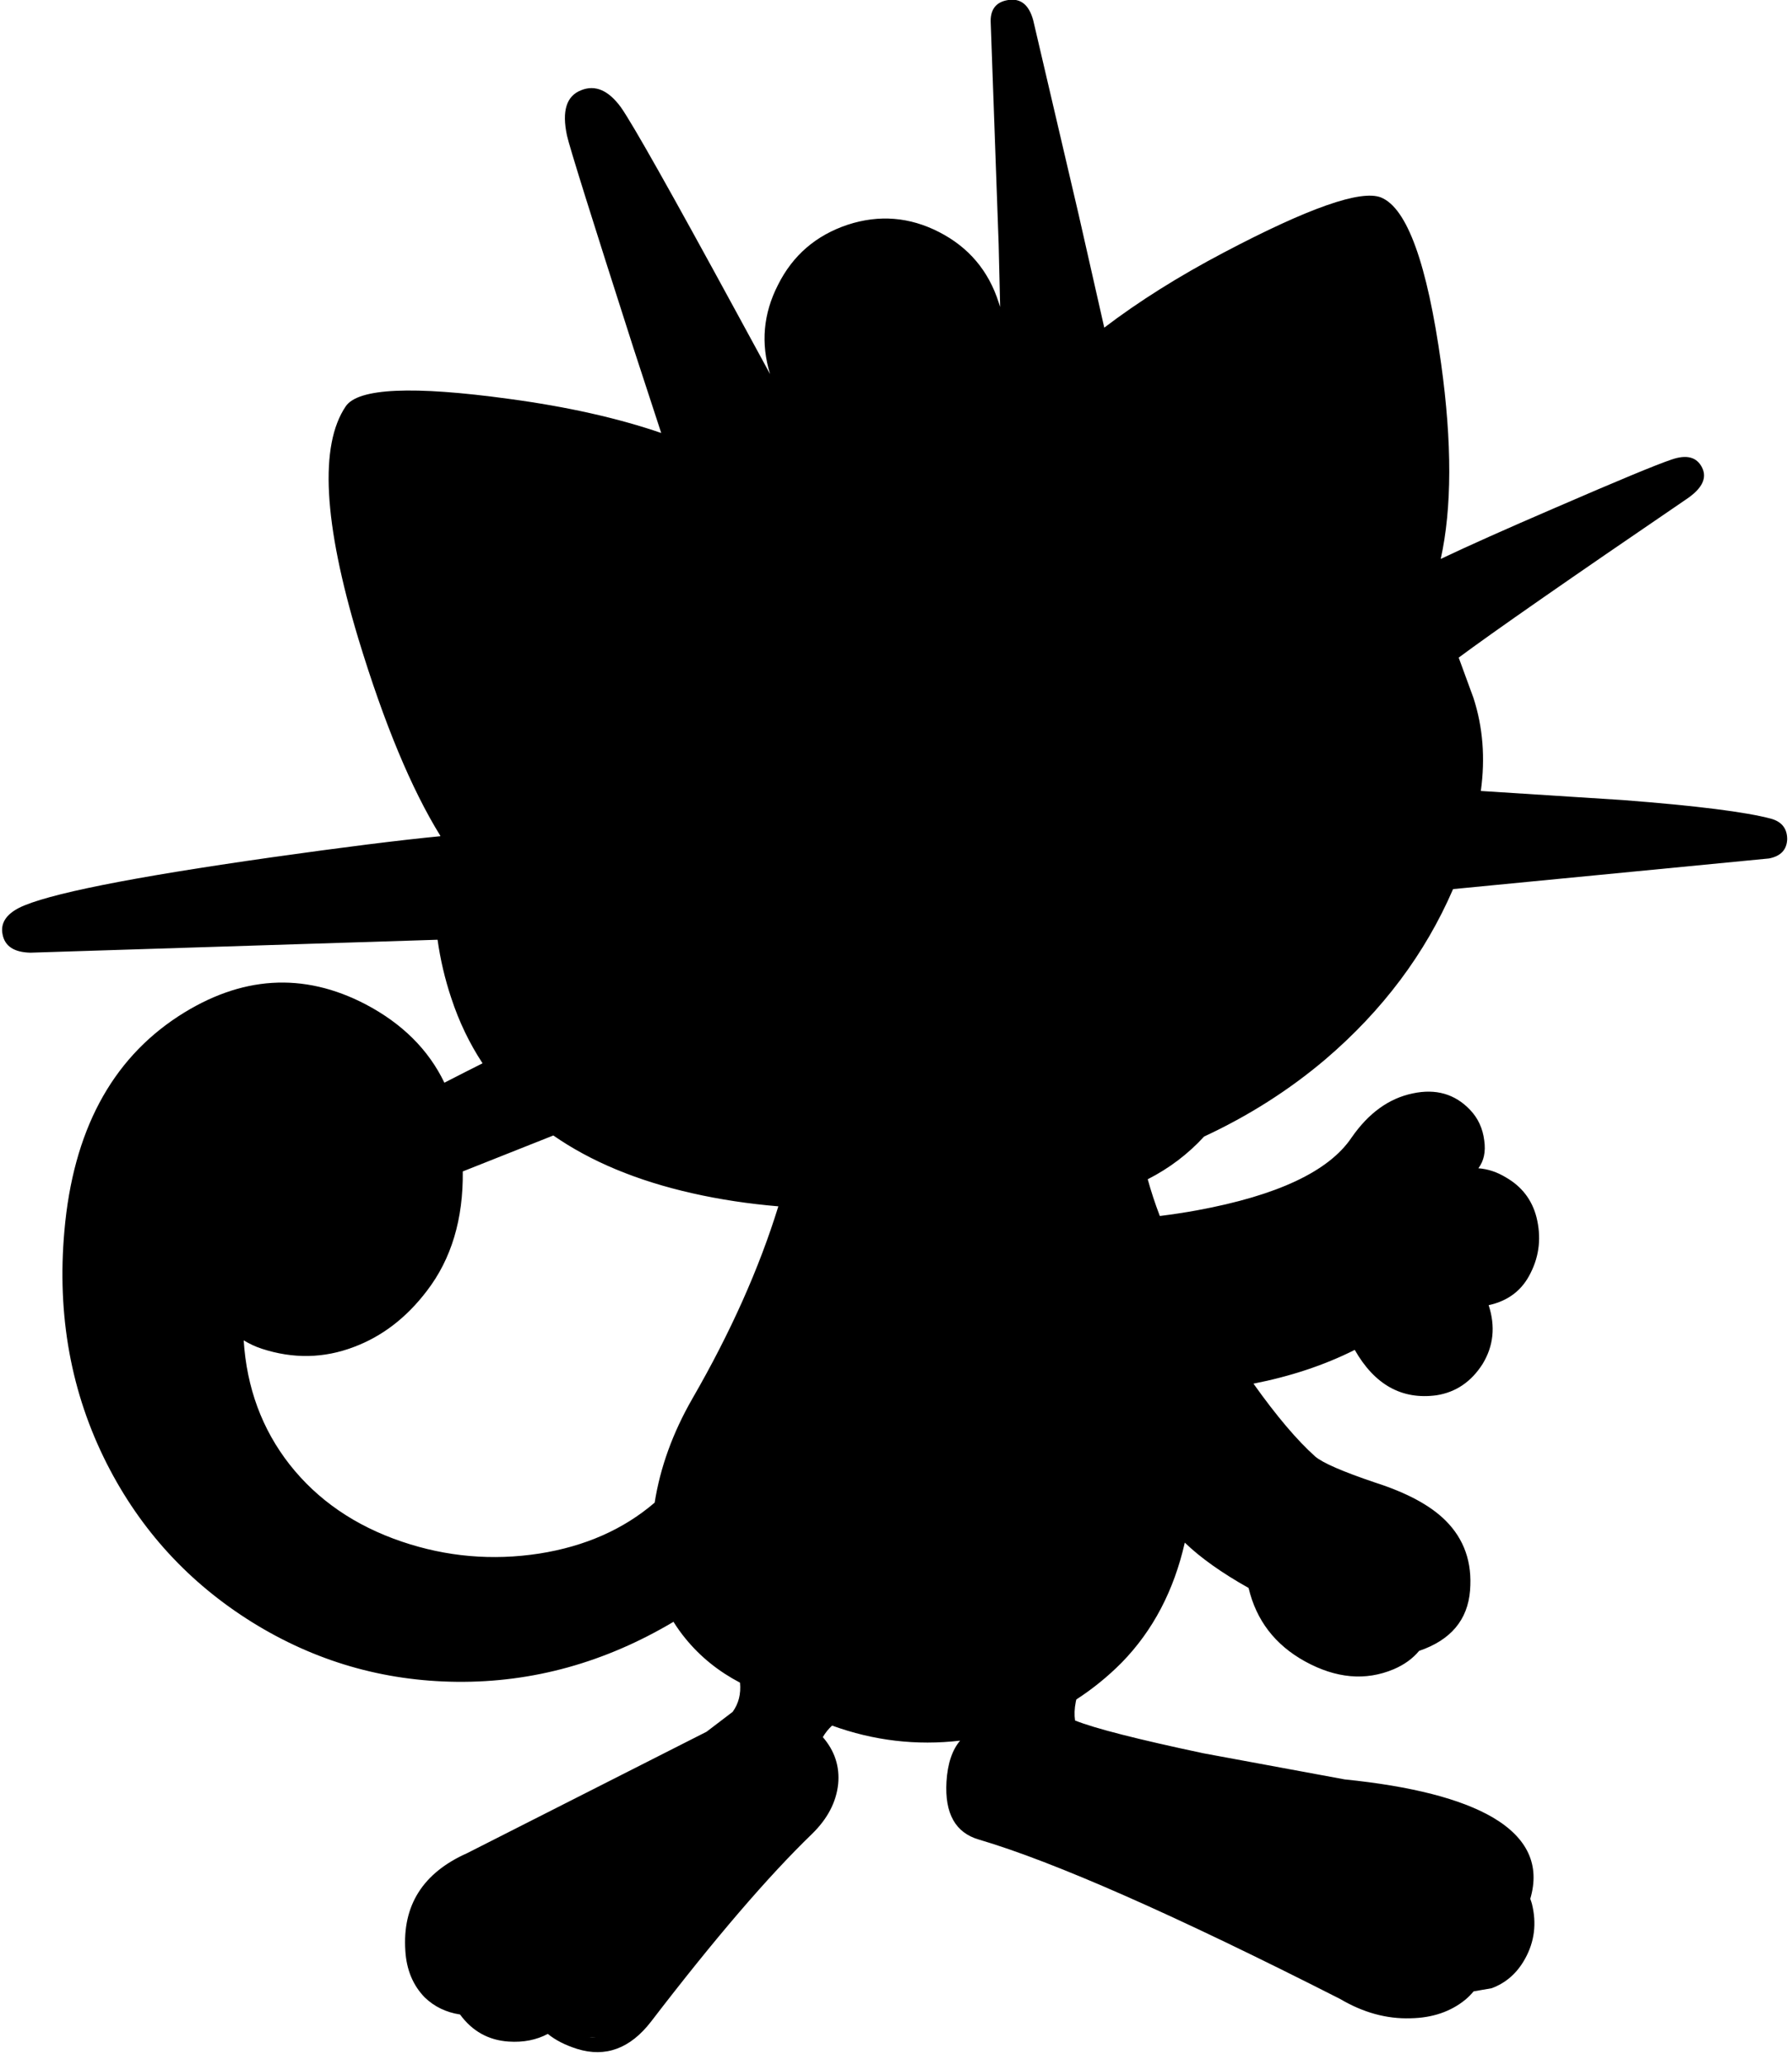 <?xml version="1.0" encoding="utf-8"?>
<!-- Generator: Adobe Illustrator 16.0.0, SVG Export Plug-In . SVG Version: 6.00 Build 0)  -->
<!DOCTYPE svg PUBLIC "-//W3C//DTD SVG 1.1//EN" "http://www.w3.org/Graphics/SVG/1.1/DTD/svg11.dtd">
<svg version="1.1" id="图层_1" xmlns="http://www.w3.org/2000/svg" xmlns:xlink="http://www.w3.org/1999/xlink" x="0px" y="0px"
	 width="158px" height="182px" viewBox="0 0 158 182" enable-background="new 0 0 158 182" xml:space="preserve">
<path d="M156.172,72.169c-2.234-0.6-6.604-1.15-13.104-1.65l-12.504-0.8c0.4-2.901,0.184-5.635-0.65-8.202l-1.301-3.551
	c3.002-2.234,9.687-6.886,20.057-13.954c1.398-0.934,1.867-1.868,1.4-2.801s-1.367-1.167-2.701-0.7
	c-1.301,0.434-4.719,1.851-10.253,4.251c-4.3,1.85-7.646,3.345-10.087,4.505c0.988-4.476,1.006-10.205,0.035-17.208
	c-1.234-8.836-3.002-13.72-5.303-14.654c-1.768-0.7-6.385,0.917-13.853,4.851c-4.014,2.111-7.521,4.321-10.545,6.624l-2.261-9.974
	l-4-17.104C90.736,0.434,90.003-0.167,88.902,0c-1.1,0.167-1.617,0.85-1.549,2.051l0.699,19.505l0.13,5.498l-0.128-0.396
	c-0.9-2.801-2.65-4.868-5.252-6.202c-2.601-1.334-5.285-1.55-8.052-0.65c-2.801,0.933-4.852,2.7-6.152,5.301
	c-1.304,2.542-1.532,5.165-0.701,7.867c-0.914-1.686-1.913-3.521-3.003-5.517C59.16,16.921,55.776,10.919,54.742,9.452
	c-1.1-1.5-2.267-2-3.5-1.5c-1.3,0.5-1.717,1.834-1.25,4.001c0.2,0.934,2.151,7.169,5.852,18.704l2.455,7.507
	c-3.793-1.301-8.249-2.309-13.408-3.004c-8.503-1.167-13.304-0.951-14.404,0.65c-2.334,3.435-1.967,10.253,1.1,20.456
	c2.274,7.486,4.687,13.284,7.238,17.404c-0.002,0.012-0.004,0.024-0.006,0.036c-3.601,0.35-8.553,0.969-14.884,1.864
	c-12.437,1.767-19.855,3.251-22.256,4.451c-1.167,0.601-1.65,1.384-1.45,2.351c0.201,1.034,1.017,1.568,2.451,1.601l35.9-1.141
	c0.241,1.724,0.639,3.438,1.208,5.141c0.688,2.095,1.613,4.007,2.758,5.75c-1.019,0.511-2.137,1.079-3.364,1.71
	c-1.399-2.905-3.712-5.209-6.945-6.909c-5.501-2.868-11.003-2.518-16.504,1.05C9.798,93.441,6.447,99.744,5.679,108.48
	c-0.667,7.47,0.584,14.321,3.751,20.556c2.967,5.836,7.235,10.485,12.803,13.954c5.535,3.435,11.553,5.185,18.055,5.251
	c6.698,0.065,13.06-1.707,19.092-5.289c0.319,0.507,0.668,1.003,1.065,1.485c1.314,1.607,2.92,2.895,4.802,3.879
	c0.094,0.989-0.123,1.849-0.65,2.574l-2.301,1.752l-21.106,10.701c-3.901,1.734-5.718,4.602-5.451,8.604
	c0.1,1.667,0.667,3.035,1.7,4.102c0.853,0.828,1.897,1.327,3.123,1.515c1.072,1.464,2.496,2.266,4.28,2.386
	c1.317,0.089,2.464-0.147,3.458-0.675c0.661,0.542,1.521,0.985,2.594,1.325c2.5,0.769,4.668-0.033,6.501-2.399
	c5.601-7.304,10.336-12.821,14.204-16.556c1.367-1.334,2.134-2.801,2.302-4.401c0.146-1.541-0.306-2.917-1.352-4.129
	c0.218-0.377,0.489-0.716,0.813-1.017c3.681,1.334,7.444,1.777,11.29,1.328c-0.697,0.824-1.104,2.021-1.201,3.614
	c-0.166,2.801,0.784,4.502,2.852,5.103c6.669,1.967,17.287,6.652,31.857,14.053c2.034,1.201,4.101,1.768,6.202,1.701
	c1.935-0.033,3.552-0.584,4.852-1.65c0.271-0.228,0.504-0.47,0.714-0.722l1.587-0.275c1.266-0.467,2.252-1.334,2.95-2.601
	c0.834-1.502,1.035-3.119,0.601-4.853c-0.038-0.148-0.095-0.286-0.142-0.429c0.871-2.959-0.22-5.354-3.307-7.174
	c-2.802-1.633-7.153-2.75-13.056-3.35l-12.453-2.302c-5.826-1.235-9.598-2.199-11.32-2.89c-0.074-0.489-0.058-1.04,0.066-1.661
	c0.013-0.065,0.032-0.129,0.047-0.193c1.422-0.924,2.762-2.001,4.007-3.257c2.767-2.837,4.604-6.371,5.555-10.569
	c1.377,1.332,3.249,2.664,5.625,3.997c0.676,2.85,2.326,5.011,4.974,6.473c2.733,1.5,5.334,1.732,7.801,0.699
	c0.947-0.401,1.696-0.946,2.26-1.626c2.783-0.948,4.286-2.721,4.492-5.327c0.201-2.467-0.516-4.517-2.15-6.15
	c-1.333-1.334-3.4-2.452-6.201-3.352c-2.867-0.968-4.635-1.734-5.301-2.302c-1.602-1.431-3.419-3.578-5.444-6.423
	c3.241-0.637,6.227-1.617,8.929-2.976c1.752,3.073,4.155,4.418,7.218,3.999c1.7-0.269,3.051-1.185,4.052-2.752
	c0.969-1.587,1.147-3.315,0.537-5.188c1.729-0.375,2.97-1.326,3.713-2.865c0.768-1.533,0.934-3.166,0.501-4.9
	c-0.399-1.533-1.301-2.701-2.7-3.502c-0.781-0.474-1.588-0.739-2.42-0.8c0.477-0.634,0.662-1.442,0.518-2.45
	c-0.133-1.066-0.549-1.967-1.25-2.7c-1.334-1.4-3.018-1.884-5.051-1.45c-2.101,0.434-3.9,1.732-5.401,3.9
	c-2,2.967-6.535,5.101-13.604,6.402c-1.103,0.205-2.201,0.366-3.299,0.504c-0.425-1.114-0.778-2.193-1.066-3.238
	c1.893-0.965,3.552-2.217,4.969-3.764c3.889-1.808,7.463-4.065,10.699-6.808c5.035-4.3,8.787-9.301,11.254-15.003l27.857-2.701
	c1.034-0.201,1.567-0.767,1.602-1.701C157.572,73.036,157.105,72.436,156.172,72.169z M21.485,118.143
	c0.486,0.29,1.006,0.549,1.599,0.74c2.767,0.901,5.468,0.85,8.102-0.15c2.501-0.933,4.652-2.584,6.452-4.95
	c2.161-2.813,3.212-6.324,3.165-10.529l7.984-3.169c3.309,2.298,7.392,3.997,12.256,5.094c2.426,0.549,4.956,0.93,7.583,1.152
	c-1.687,5.461-4.208,11.109-7.581,16.952c-1.742,3.031-2.839,6.087-3.323,9.164c-2.74,2.349-6.128,3.854-10.181,4.491
	c-4.135,0.635-8.169,0.283-12.104-1.051c-4.134-1.4-7.435-3.666-9.903-6.801C23.103,125.979,21.754,122.331,21.485,118.143z
	 M51.94,179.599l0.606-0.032c-0.2,0.024-0.401,0.038-0.603,0.033C51.942,179.6,51.941,179.599,51.94,179.599z"/>
</svg>
